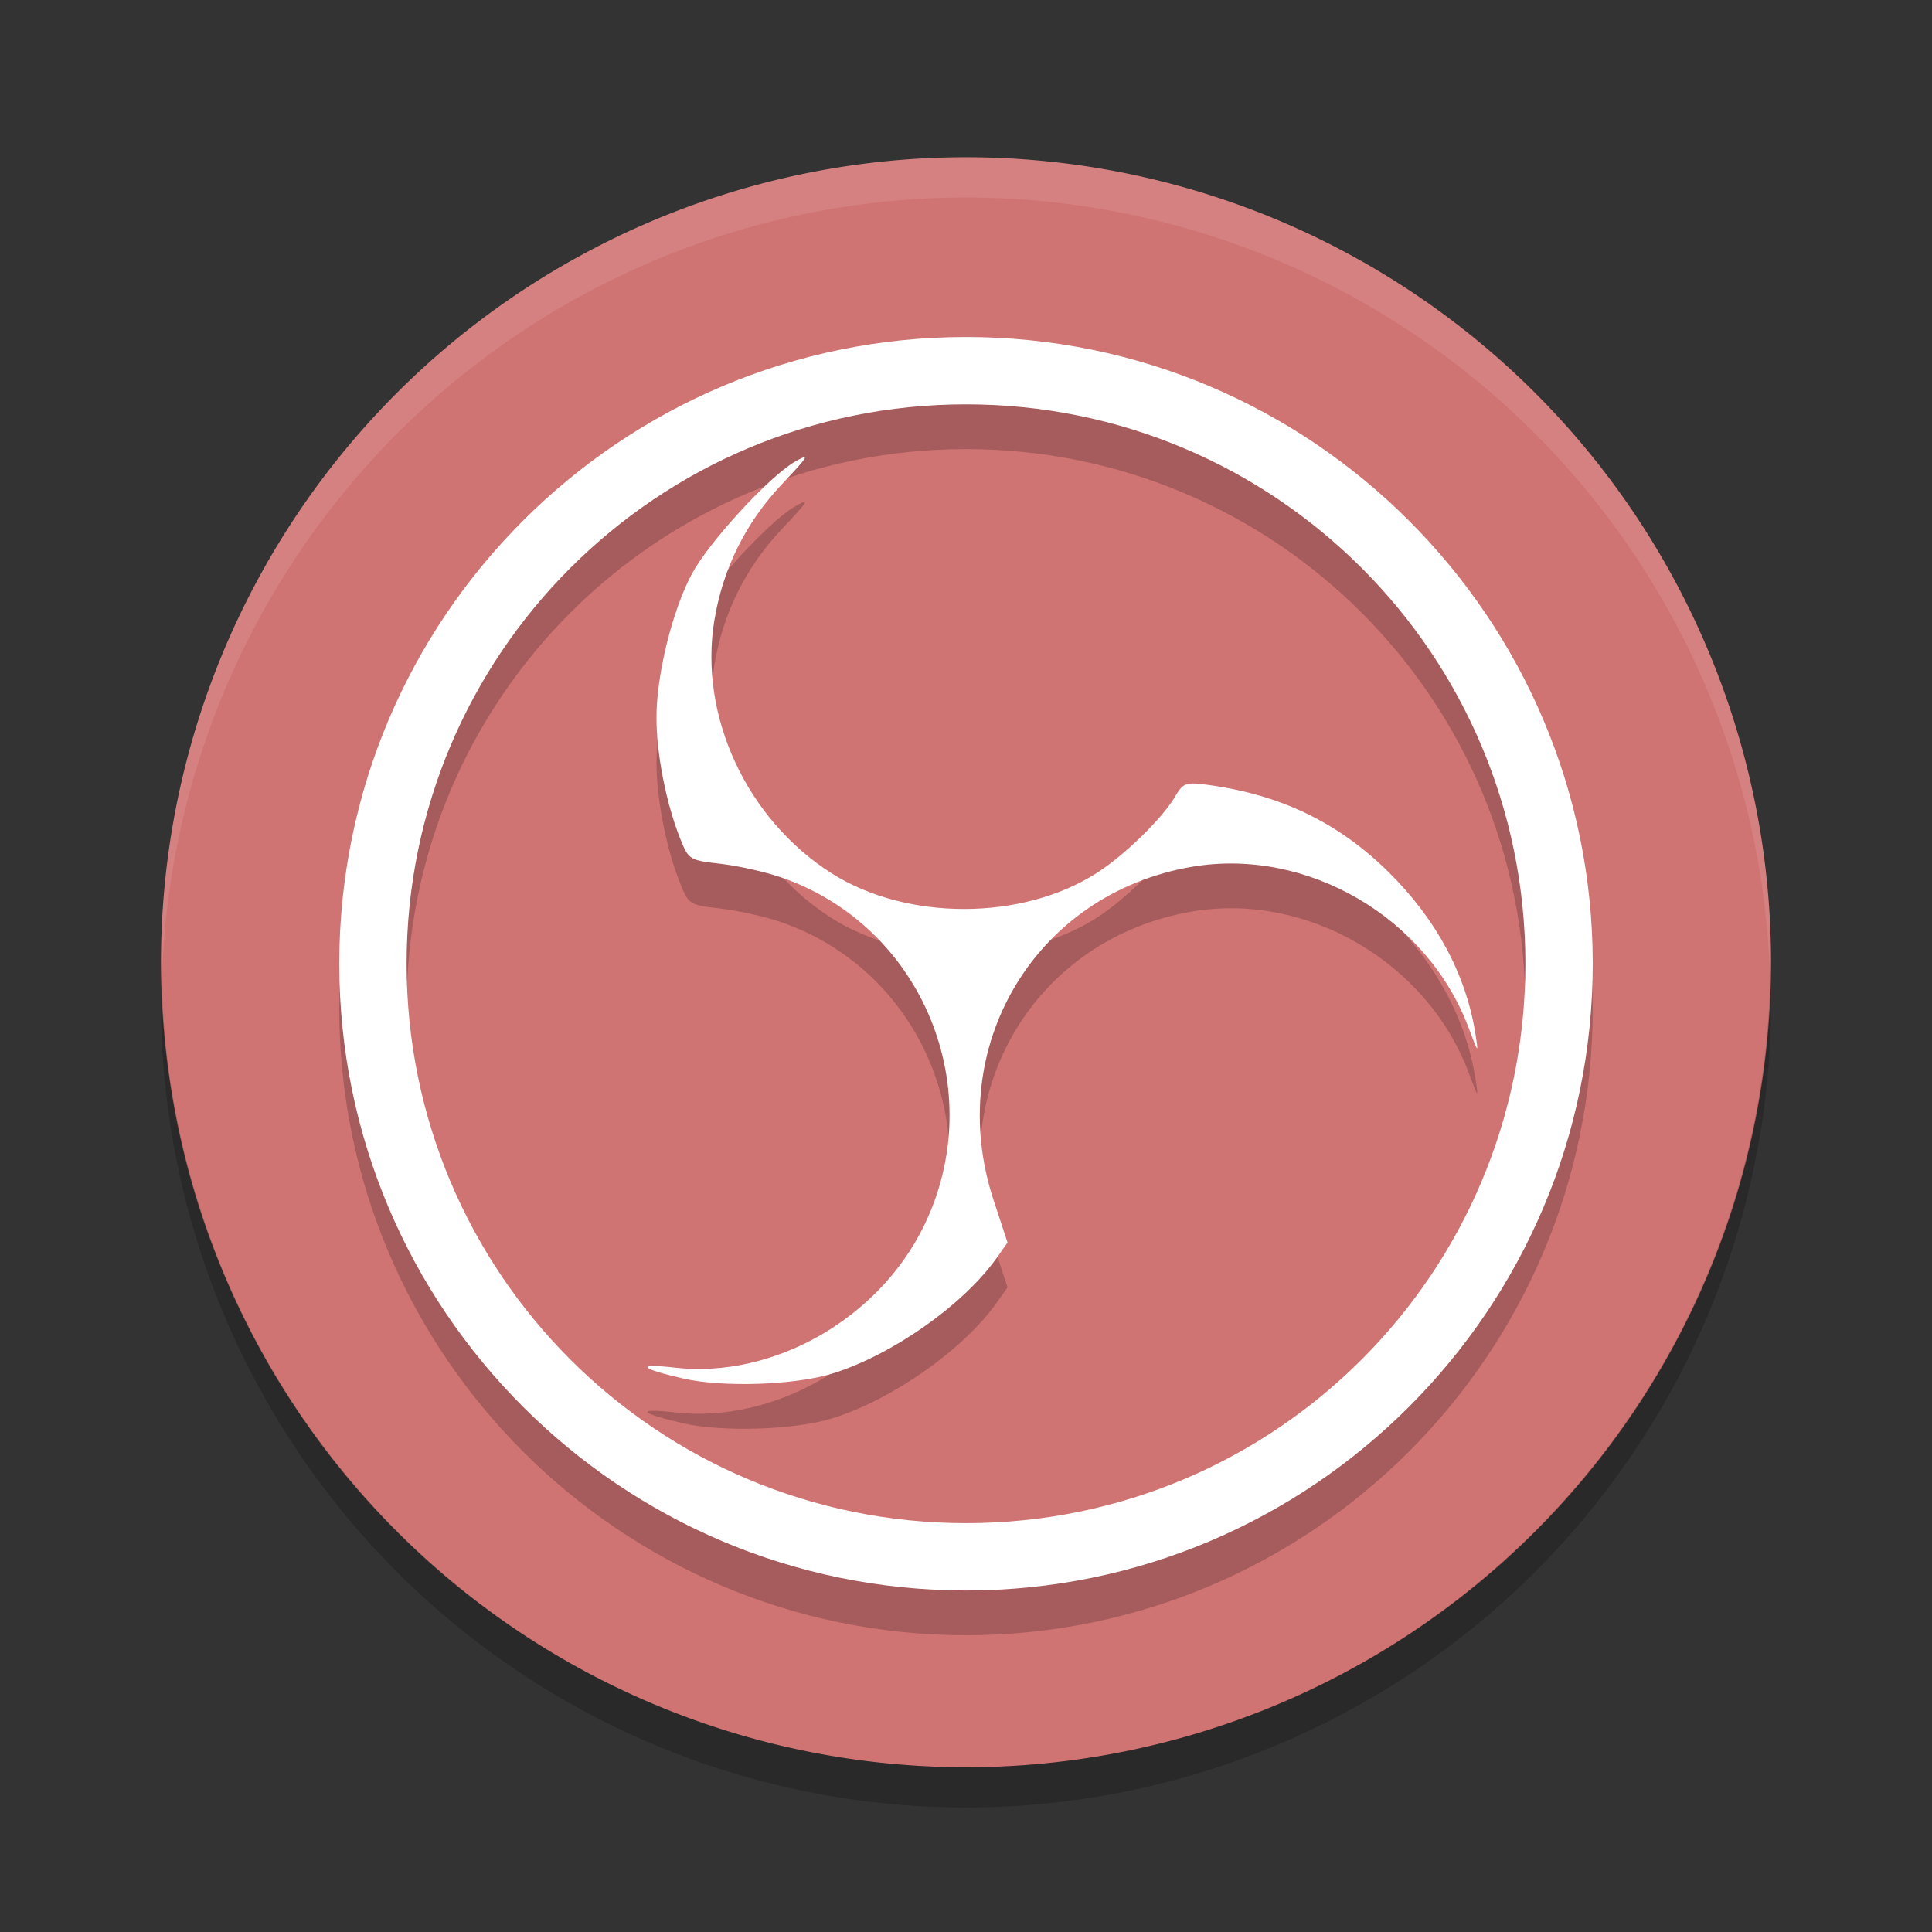 <?xml version="1.0" encoding="UTF-8" standalone="no"?>
<svg
   xmlns:dc="http://purl.org/dc/elements/1.1/"
   xmlns:cc="http://creativecommons.org/ns#"
   xmlns:rdf="http://www.w3.org/1999/02/22-rdf-syntax-ns#"
   xmlns:svg="http://www.w3.org/2000/svg"
   xmlns="http://www.w3.org/2000/svg"
   xmlns:sodipodi="http://sodipodi.sourceforge.net/DTD/sodipodi-0.dtd"
   xmlns:inkscape="http://www.inkscape.org/namespaces/inkscape"
   width="48"
   height="48"
   version="1"
   id="svg12"
   sodipodi:docname="com.obsproject.Studio.svg"
   inkscape:version="0.92.5 (2060ec1f9f, 2020-04-08)">
  <rect width="100%" height="100%" fill="#333333" stroke="none"/>
  <defs
     id="defs16" />
  <sodipodi:namedview
     pagecolor="#ffffff"
     bordercolor="#d98c8c"
     borderopacity="1"
     objecttolerance="10"
     gridtolerance="10"
     guidetolerance="10"
     inkscape:pageopacity="0"
     inkscape:pageshadow="2"
     inkscape:window-width="640"
     inkscape:window-height="480"
     id="namedview14"
     showgrid="false"
     inkscape:zoom="4.9166667"
     inkscape:cx="-15.661017"
     inkscape:cy="24"
     inkscape:current-layer="svg12" />
  <path
     inkscape:connector-curvature="0"
     d="m 44,23.907 a 20,20 0 0 1 -20,20 20,20 0 0 1 -20,-20 A 20,20 0 0 1 24,3.907 20,20 0 0 1 44,23.907 Z"
     id="path2"
     style="fill:#d07373;fill-opacity:1" />
  <path
     inkscape:connector-curvature="0"
     style="opacity:0.1;fill:#ffffff"
     d="M 24,3.907 A 20,20 0 0 0 4,23.907 a 20,20 0 0 0 0.021,0.582 20,20 0 0 1 19.978,-19.582 20,20 0 0 1 19.978,19.418 20,20 0 0 0 0.022,-0.418 20,20 0 0 0 -20,-20 z"
     id="path4" />
  <path
     inkscape:connector-curvature="0"
     style="opacity:0.2"
     d="M 43.979,24.325 A 20,20 0 0 1 24,43.907 20,20 0 0 1 4.022,24.489 20,20 0 0 0 4,24.907 a 20,20 0 0 0 20,20 20,20 0 0 0 20,-20 20,20 0 0 0 -0.021,-0.582 z"
     id="path6" />
  <path
     d="m 24,9.485 c -8.59,0 -15.571,6.981 -15.571,15.571 0,8.59 6.981,15.571 15.571,15.571 8.59,0 15.571,-6.981 15.571,-15.571 C 39.571,16.466 32.59,9.485 24,9.485 Z m 0,1.673 c 7.687,0 13.898,6.212 13.898,13.898 0,7.687 -6.212,13.898 -13.898,13.898 -7.687,0 -13.898,-6.212 -13.898,-13.898 0,-7.687 6.212,-13.898 13.898,-13.898 z m -4.043,1.319 c -0.039,0.013 -0.109,0.05 -0.204,0.104 -0.639,0.366 -2.134,1.991 -2.559,2.781 -0.489,0.91 -0.887,2.52 -0.884,3.584 0.002,0.915 0.241,2.131 0.593,3.011 0.205,0.513 0.231,0.529 0.991,0.615 0.429,0.048 1.108,0.199 1.508,0.337 3.534,1.216 5.202,5.293 3.547,8.672 -1.128,2.303 -3.74,3.787 -6.18,3.51 -0.993,-0.113 -0.886,0.021 0.215,0.272 0.976,0.222 2.756,0.163 3.684,-0.122 1.481,-0.454 3.258,-1.7 4.09,-2.87 l 0.274,-0.387 -0.343,-1.043 c -1.257,-3.803 1.025,-7.636 4.938,-8.296 2.844,-0.48 5.829,1.259 6.858,3.997 0.245,0.652 0.251,0.659 0.172,0.159 -0.236,-1.48 -0.968,-2.846 -2.159,-4.023 -1.243,-1.229 -2.687,-1.924 -4.49,-2.166 -0.554,-0.074 -0.611,-0.053 -0.819,0.3 -0.321,0.543 -1.254,1.451 -1.944,1.892 -1.859,1.188 -4.725,1.189 -6.589,0.002 -2.105,-1.341 -3.295,-3.908 -2.909,-6.274 0.211,-1.291 0.779,-2.438 1.686,-3.397 0.493,-0.522 0.643,-0.696 0.526,-0.658 z"
     id="path8"
     inkscape:connector-curvature="0"
     style="opacity:0.2;stroke-width:1.112" />
  <path
     d="m 24,8.373 c -8.59,0 -15.571,6.981 -15.571,15.571 0,8.59 6.981,15.571 15.571,15.571 8.59,0 15.571,-6.981 15.571,-15.571 C 39.571,15.354 32.59,8.373 24,8.373 Z m 0,1.673 c 7.687,0 13.898,6.212 13.898,13.898 0,7.687 -6.212,13.898 -13.898,13.898 -7.687,0 -13.898,-6.212 -13.898,-13.898 0,-7.687 6.212,-13.898 13.898,-13.898 z m -4.043,1.319 c -0.039,0.013 -0.109,0.05 -0.204,0.104 -0.639,0.366 -2.134,1.991 -2.559,2.781 -0.489,0.91 -0.887,2.52 -0.884,3.584 0.002,0.915 0.241,2.131 0.593,3.011 0.205,0.513 0.231,0.529 0.991,0.615 0.429,0.048 1.108,0.199 1.508,0.337 3.534,1.216 5.202,5.293 3.547,8.672 -1.128,2.303 -3.74,3.787 -6.18,3.51 -0.993,-0.113 -0.886,0.021 0.215,0.272 0.976,0.222 2.756,0.163 3.684,-0.122 1.481,-0.454 3.258,-1.7 4.09,-2.87 l 0.274,-0.387 -0.343,-1.043 c -1.257,-3.803 1.025,-7.636 4.938,-8.296 2.844,-0.48 5.829,1.259 6.858,3.997 0.245,0.652 0.251,0.659 0.172,0.159 -0.236,-1.48 -0.968,-2.846 -2.159,-4.023 -1.243,-1.229 -2.687,-1.924 -4.49,-2.166 -0.554,-0.074 -0.611,-0.053 -0.819,0.3 -0.321,0.543 -1.254,1.451 -1.944,1.892 -1.859,1.188 -4.725,1.189 -6.589,0.002 -2.105,-1.341 -3.295,-3.908 -2.909,-6.274 0.211,-1.291 0.779,-2.438 1.686,-3.397 0.493,-0.522 0.643,-0.696 0.526,-0.658 z"
     id="path10"
     inkscape:connector-curvature="0"
     style="fill:#ffffff;stroke-width:1.112" />
</svg>
